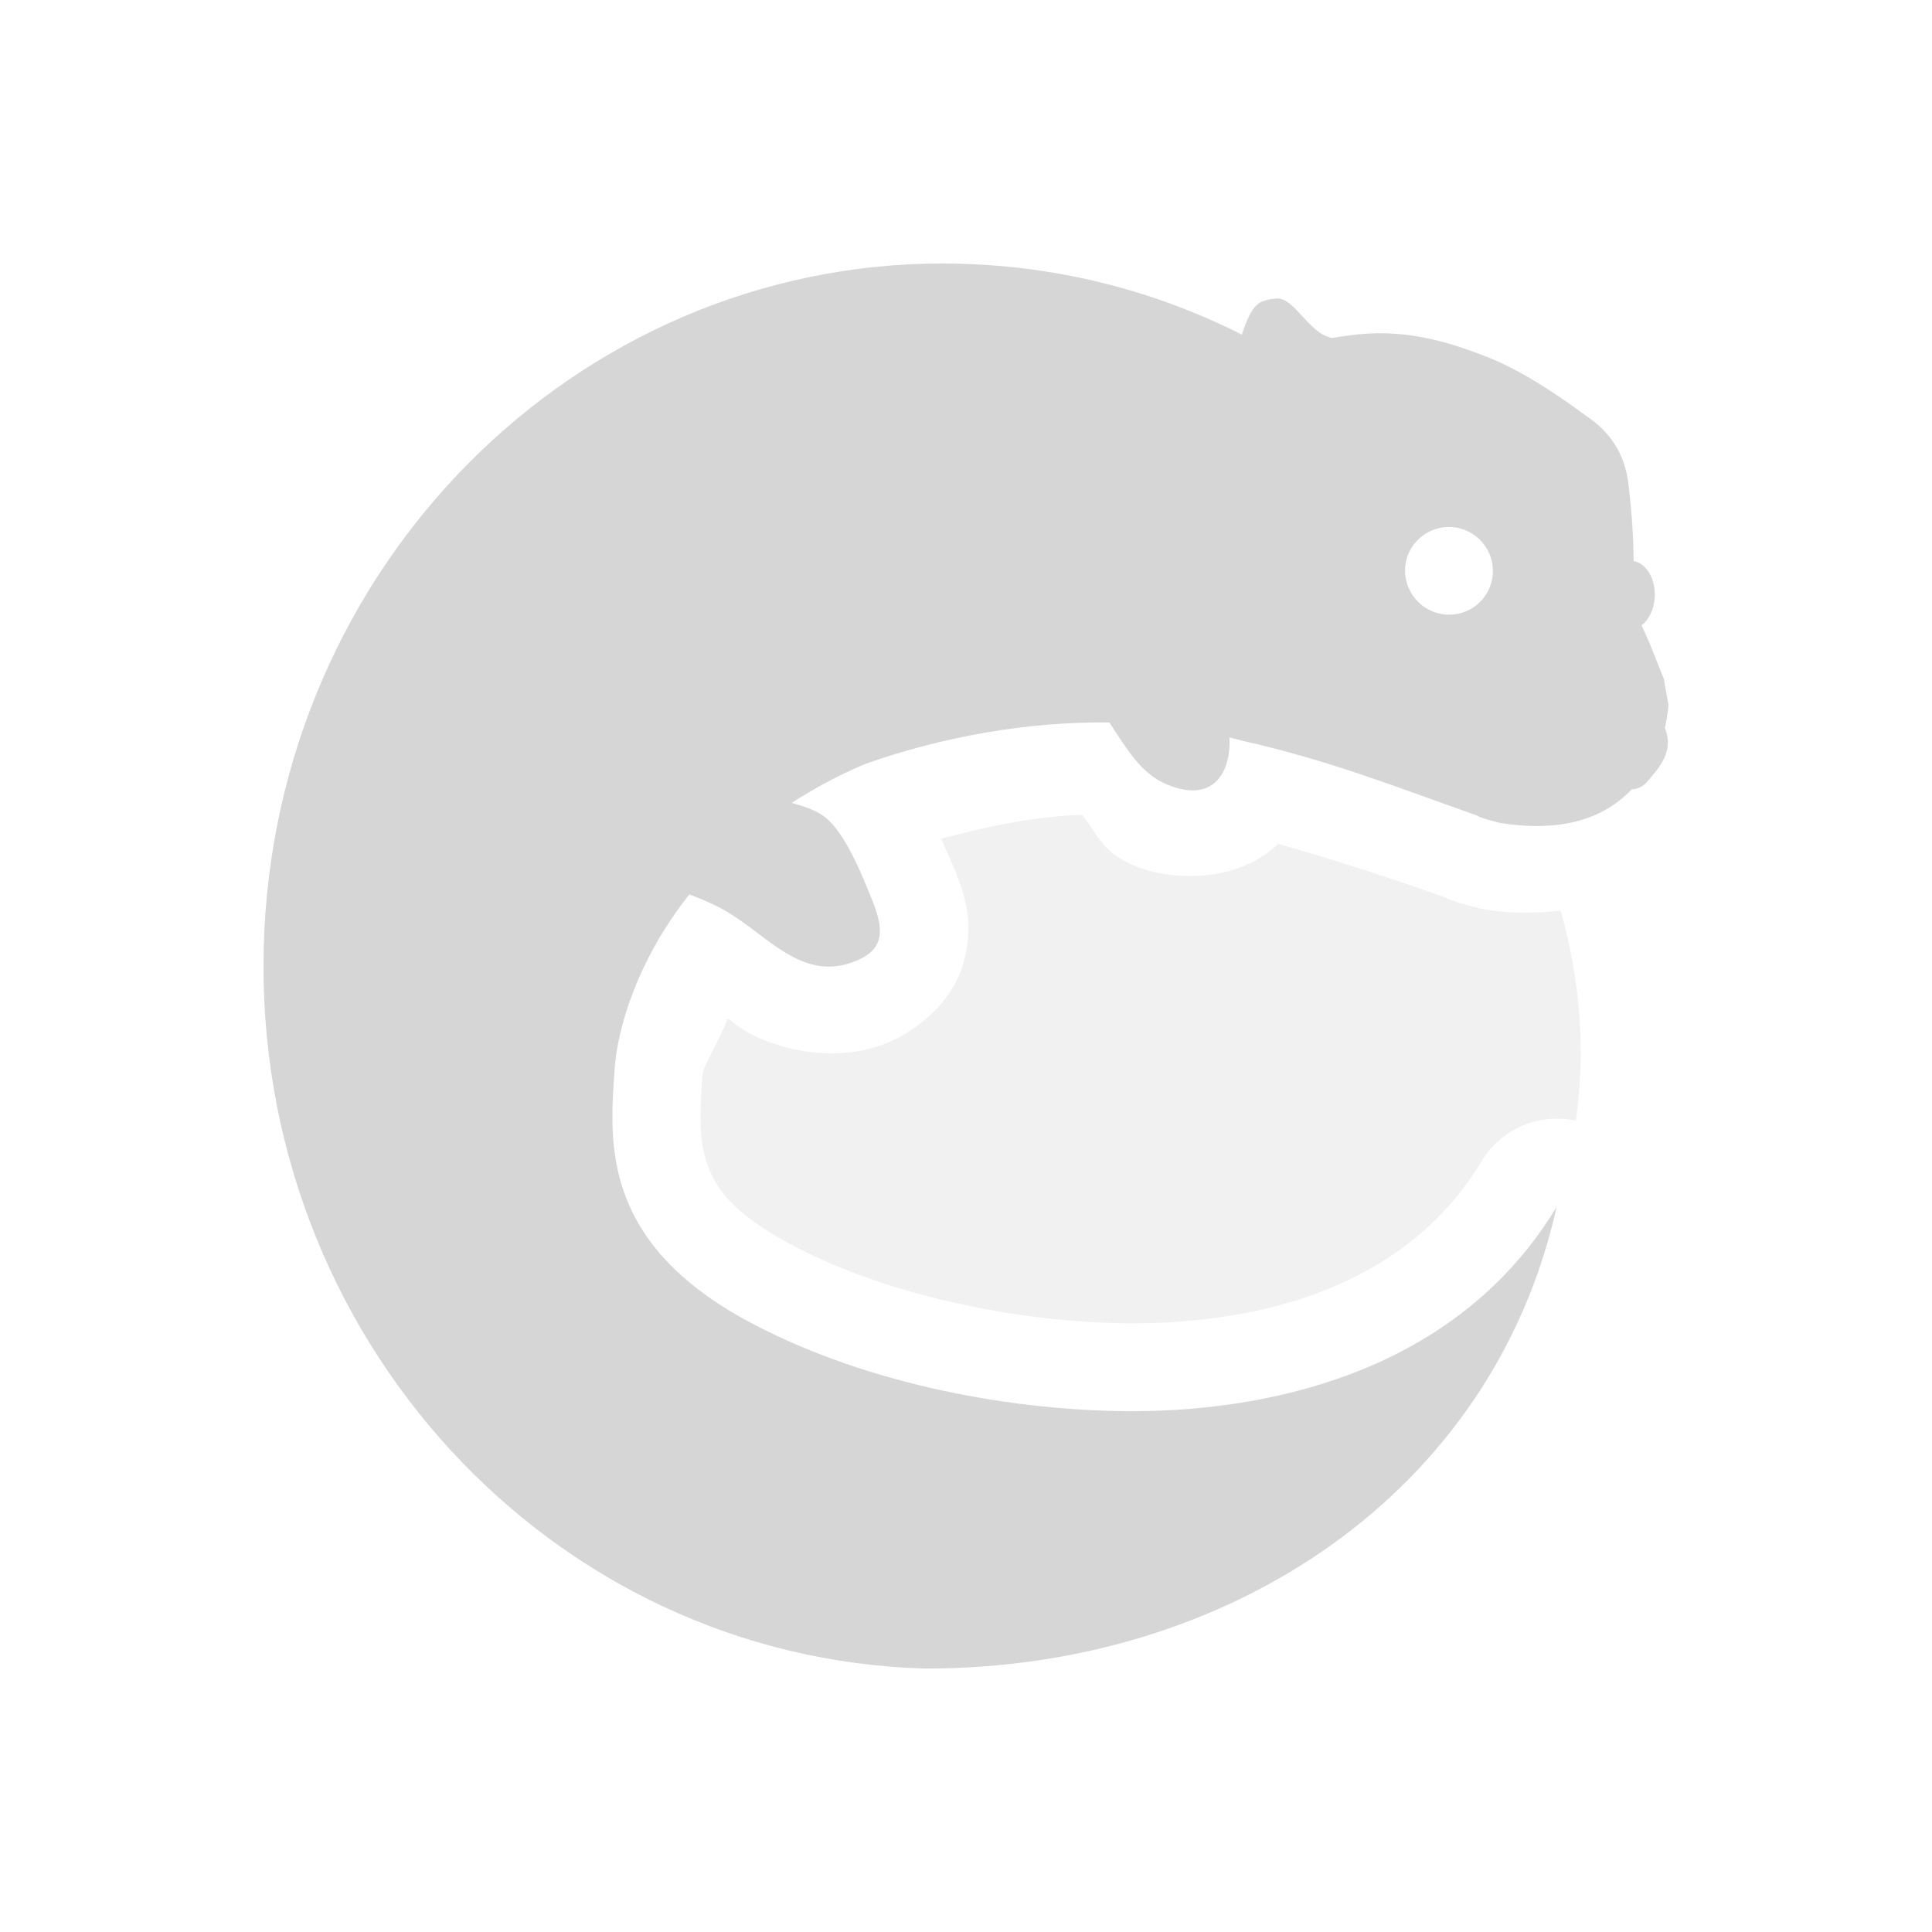 <svg xmlns="http://www.w3.org/2000/svg" width="22" height="22" version="1.1">
 <defs>
  <style id="current-color-scheme" type="text/css">
   .ColorScheme-Text { color:#d6d6d6; } .ColorScheme-Highlight { color:#4285f4; } .ColorScheme-NeutralText { color:#ff9800; } .ColorScheme-PositiveText { color:#4caf50; } .ColorScheme-NegativeText { color:#f44336; }
  </style>
 </defs>
 <path style="fill:currentColor" class="ColorScheme-Text" d="M 10.746,3 C 6.562,2.996 3.113,6.443 3.003,10.791 2.891,15.208 6.267,18.885 10.541,19 c 3.459,0.002 6.459,-1.998 7.185,-5.258 -1.073,1.781 -3.082,2.333 -4.877,2.328 -1.477,-0.012 -3.116,-0.357 -4.377,-1.049 -1.646,-0.911 -1.526,-2.051 -1.473,-2.848 0.031,-0.459 0.255,-1.236 0.85,-1.988 0.193,0.071 0.379,0.155 0.545,0.271 0.41,0.277 0.779,0.691 1.305,0.504 C 10.059,10.835 10.078,10.62 9.94,10.27 9.824,9.984 9.633,9.493 9.395,9.305 9.3,9.23 9.162,9.183 9.014,9.143 9.265,8.982 9.539,8.831 9.852,8.699 10.726,8.391 11.695,8.215 12.633,8.227 c 0.192,0.292 0.364,0.594 0.668,0.711 0.508,0.206 0.719,-0.131 0.699,-0.541 0.047,0.013 0.096,0.022 0.143,0.037 1.005,0.227 1.728,0.518 2.683,0.855 0,0 -0.008,0.017 0.256,0.082 0.773,0.123 1.224,-0.094 1.5,-0.383 0.066,-0.004 0.13,-0.028 0.187,-0.1 0.104,-0.13 0.303,-0.318 0.189,-0.6 0.036,-0.153 0.041,-0.26 0.041,-0.26 l -0.053,-0.299 -0.162,-0.404 -0.076,-0.172 -0.016,-0.031 C 18.772,7.059 18.831,6.95 18.842,6.814 18.858,6.6 18.751,6.414 18.602,6.389 18.601,6.151 18.587,5.879 18.543,5.51 18.482,5 18.148,4.798 18.039,4.719 17.93,4.64 17.423,4.257 16.938,4.066 16.452,3.876 15.962,3.735 15.358,3.82 c -0.067,0.009 -0.131,0.019 -0.197,0.029 -0.012,-0.004 -0.021,-0.008 -0.033,-0.012 -0.231,-0.068 -0.394,-0.442 -0.582,-0.438 -0.014,3.457e-4 -0.03,0.002 -0.045,0.004 -0.015,0.002 -0.028,0.003 -0.043,0.006 h -0.002 c -0.015,0.003 -0.029,0.007 -0.045,0.012 -0.017,0.005 -0.035,0.01 -0.051,0.018 -0.11,0.051 -0.177,0.245 -0.219,0.371 C 13.174,3.322 12.092,3.035 10.946,3.004 10.879,3.002 10.813,3 10.746,3 Z m 5.693,3.004 c 0.127,-0.015 0.26,0.018 0.369,0.104 0.218,0.171 0.255,0.484 0.086,0.701 -0.17,0.217 -0.484,0.254 -0.701,0.084 -0.218,-0.171 -0.258,-0.484 -0.088,-0.701 0.085,-0.108 0.207,-0.172 0.334,-0.188 z"/>
 <path style="fill:currentColor;opacity:.35" class="ColorScheme-Text" d="m 12.323,9.278 c -0.538,0.02 -1.077,0.13 -1.605,0.273 0.053,0.121 0.117,0.265 0.148,0.342 a 1,1 0 0 1 0.006,0.012 c 0.1,0.254 0.233,0.59 0.096,1.07 -0.137,0.479 -0.594,0.807 -0.936,0.928 -0.551,0.194 -1.158,0.049 -1.508,-0.143 -0.121,-0.067 -0.148,-0.101 -0.238,-0.164 -0.079,0.223 -0.281,0.547 -0.287,0.643 -0.028,0.417 -0.042,0.732 0.047,0.994 0.089,0.262 0.254,0.547 0.908,0.91 l 0.004,0.002 c 1.062,0.582 2.574,0.913 3.9,0.924 1.586,0.004 3.177,-0.458 4.012,-1.844 a 1,1 0 0 1 1.074,-0.463 6,6.001 0 0 0 0.057,-0.762 6,6.001 0 0 0 -0.23,-1.631 c -0.268,0.03 -0.548,0.037 -0.844,-0.01 a 1,1 0 0 1 -0.084,-0.018 c -0.154,-0.038 -0.241,-0.061 -0.357,-0.107 -0.005,-0.002 -0.017,-0.01 -0.021,-0.012 -0.722,-0.256 -1.294,-0.437 -1.916,-0.615 -0.003,0.003 -6.06e-4,0.007 -0.004,0.01 -0.418,0.404 -1.133,0.436 -1.607,0.248 C 12.551,9.715 12.498,9.499 12.323,9.278 Z"/>
</svg>
